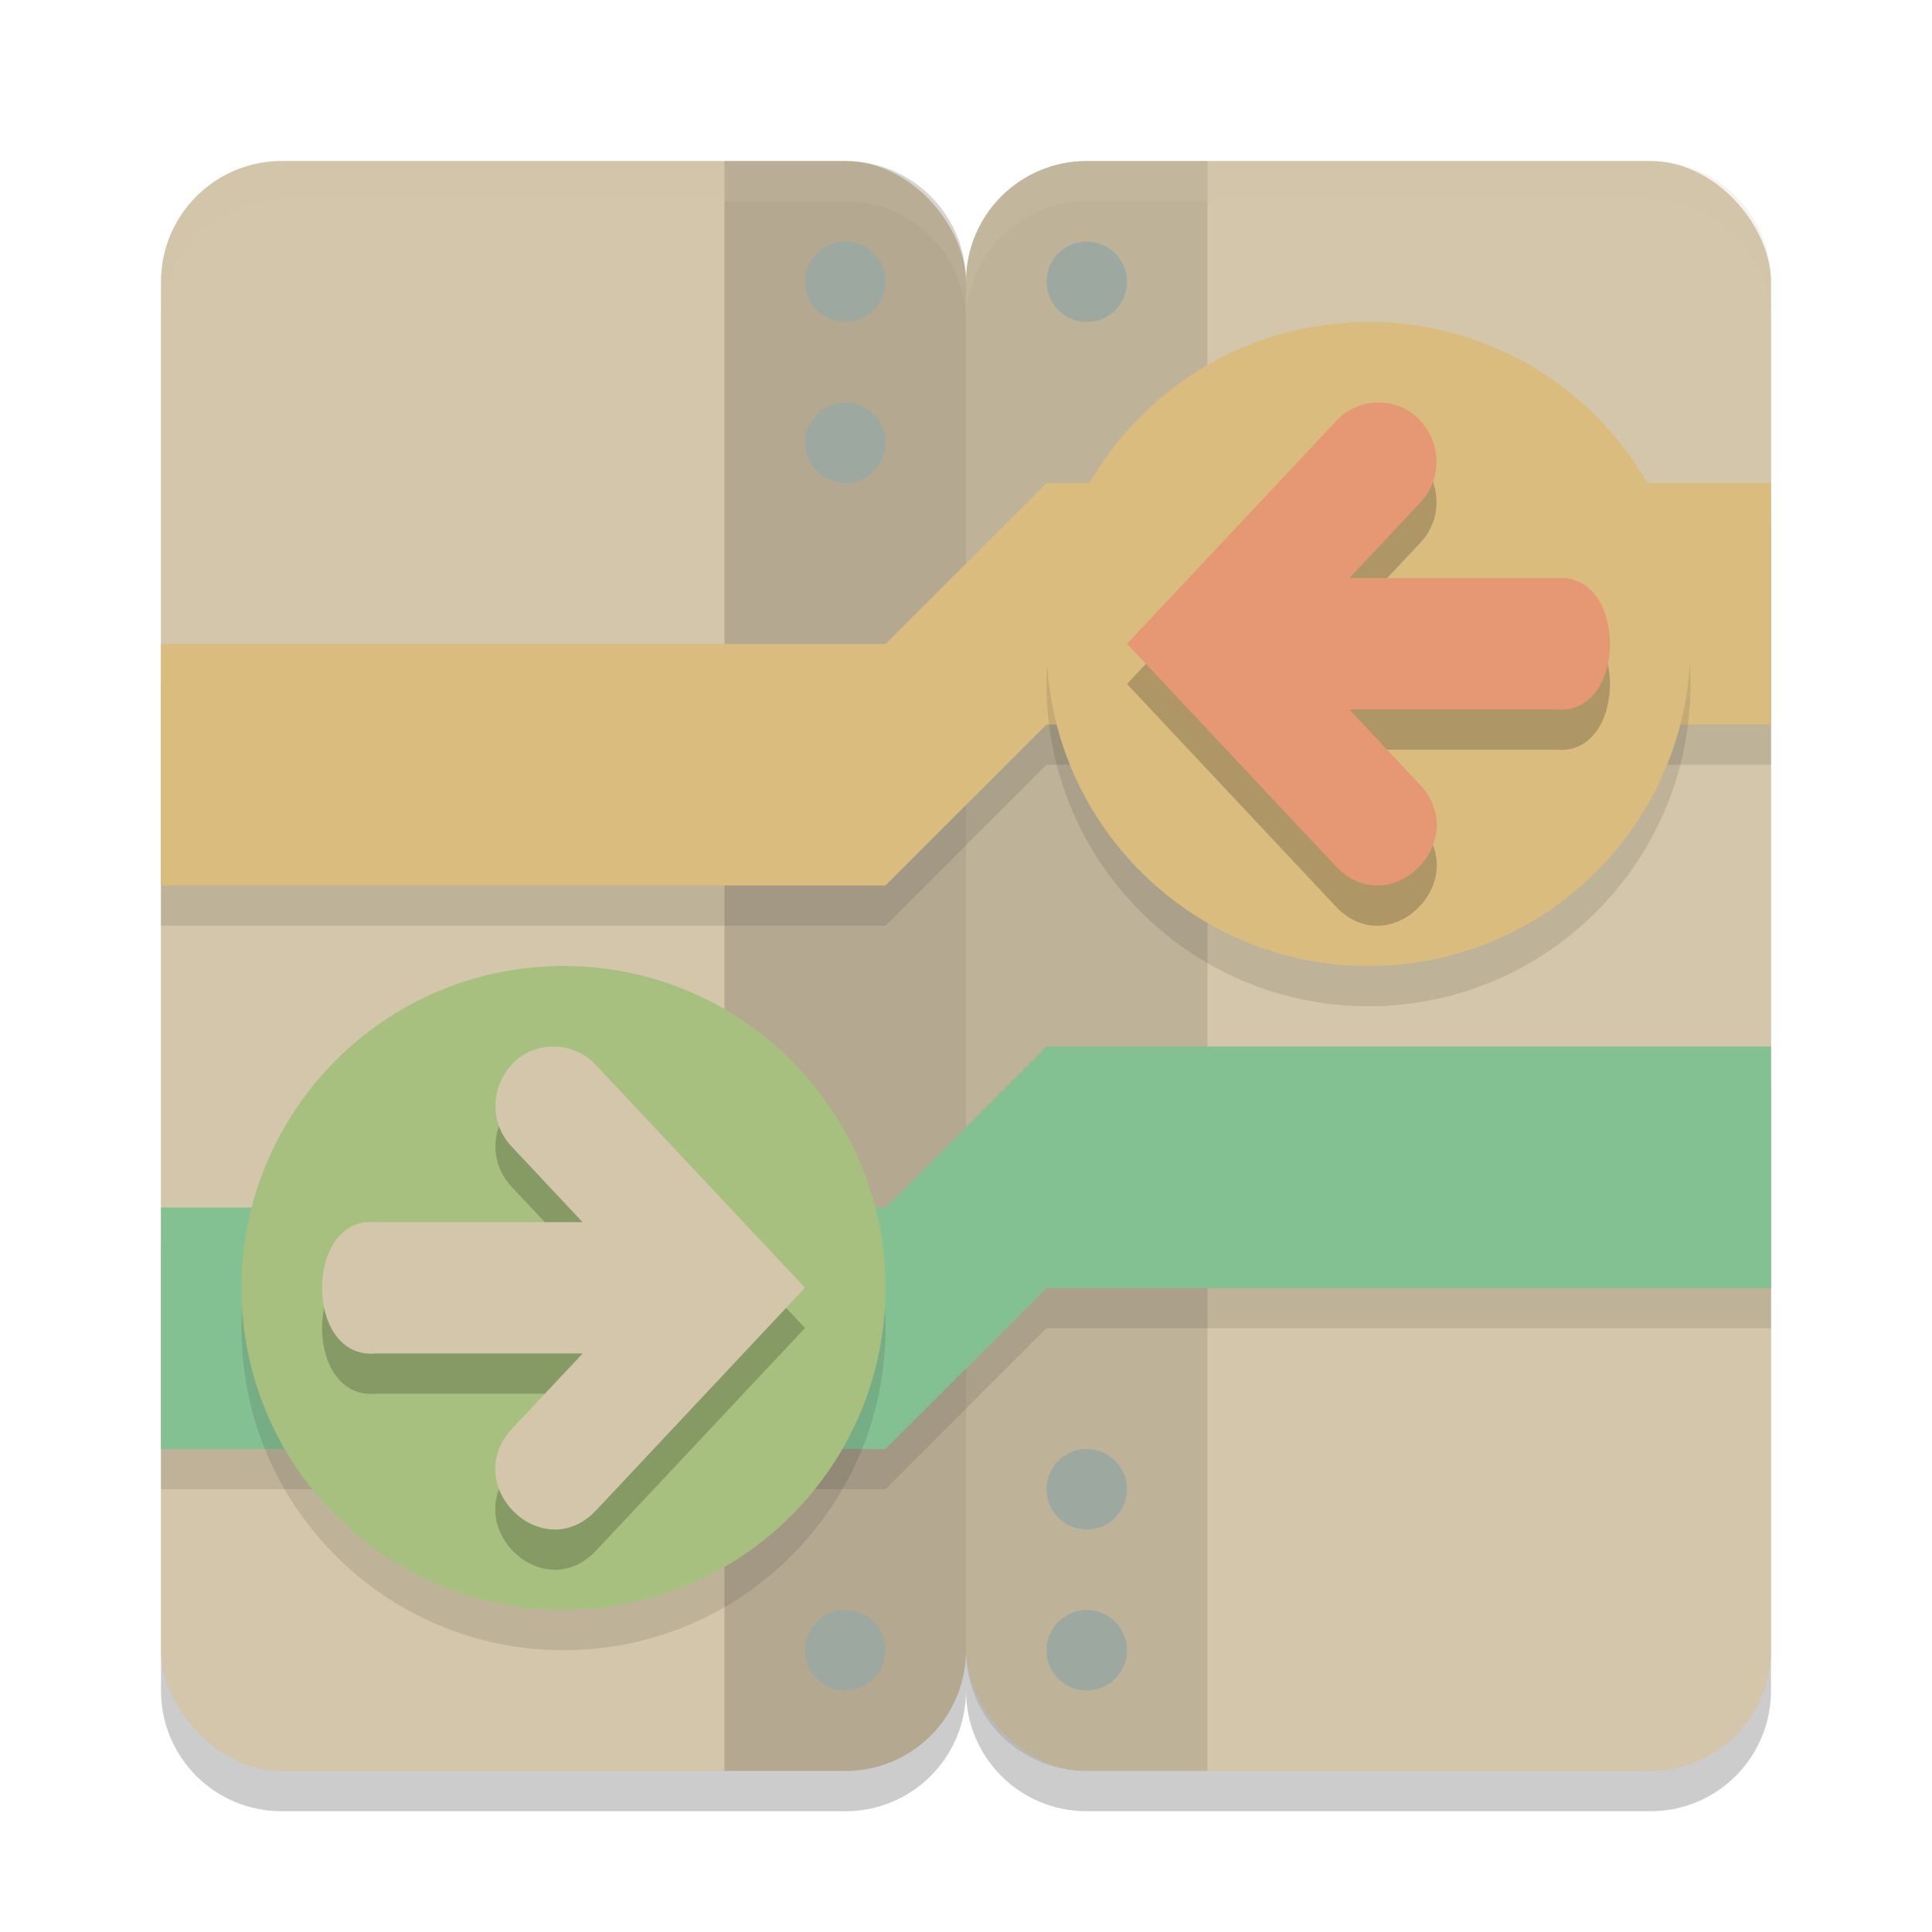 <svg xmlns="http://www.w3.org/2000/svg" width="24" height="24" version="1">
 <path style="opacity:0.2" d="M 3.5,2.5 C 2.669,2.5 2,3.169 2,4 v 17 c 0,0.831 0.669,1.5 1.5,1.5 h 7 c 0.831,0 1.5,-0.669 1.5,-1.5 0,0.831 0.669,1.5 1.5,1.5 h 7 C 21.331,22.5 22,21.831 22,21 V 4 C 22,3.169 21.331,2.5 20.5,2.5 h -7 C 12.669,2.5 12,3.169 12,4 12,3.169 11.331,2.5 10.5,2.5 Z"/>
 <rect style="fill:#d3c6aa" width="10" height="20" x="12" y="2" rx="1.5" ry="1.5"/>
 <path style="opacity:0.1" d="M 13.5,2 C 12.669,2 12,2.669 12,3.5 v 17 c 0,0.831 0.669,1.5 1.5,1.5 H 15 V 2 Z"/>
 <rect style="fill:#d3c6aa" width="10" height="20" x="2" y="2" rx="1.5" ry="1.5"/>
 <path style="opacity:0.15" d="m 9,2 v 20 h 1.5 C 11.331,22 12,21.331 12,20.5 V 3.5 C 12,2.669 11.331,2 10.5,2 Z"/>
 <path style="opacity:0.1" d="m 13,13.5 -2,2 H 2 v 3 h 9 l 2,-2 h 9 v -3 z"/>
 <path style="opacity:0.1" d="m 13,6.5 -2,2 H 2 v 3 h 9 l 2,-2 h 9 v -3 z"/>
 <path style="fill:#83c092" d="m 13,13 -2,2 H 2 v 3 h 9 l 2,-2 h 9 v -3 z"/>
 <path style="fill:#dbbc7f" d="M 13,6 11,8 H 2 v 3 h 9 l 2,-2 h 9 V 6 Z"/>
 <path style="fill:#9da9a0" d="M 13.5,3 C 13.776,3 14,3.224 14,3.5 14,3.776 13.776,4 13.5,4 13.224,4 13,3.776 13,3.5 13,3.224 13.224,3 13.5,3 Z m 0,0"/>
 <path style="fill:#9da9a0" d="M 13.5,18 C 13.776,18 14,18.224 14,18.5 14,18.776 13.776,19 13.5,19 13.224,19 13,18.776 13,18.5 13,18.224 13.224,18 13.5,18 Z m 0,0"/>
 <path style="fill:#9da9a0" d="M 13.5,20 C 13.776,20 14,20.224 14,20.5 14,20.776 13.776,21 13.5,21 13.224,21 13,20.776 13,20.5 13,20.224 13.224,20 13.5,20 Z m 0,0"/>
 <path style="fill:#9da9a0" d="M 10.5,3 C 10.776,3 11,3.224 11,3.5 11,3.776 10.776,4 10.5,4 10.224,4 10,3.776 10,3.5 10,3.224 10.224,3 10.5,3 Z m 0,0"/>
 <path style="fill:#9da9a0" d="M 10.5,20 C 10.776,20 11,20.224 11,20.5 11,20.776 10.776,21 10.5,21 10.224,21 10,20.776 10,20.5 10,20.224 10.224,20 10.5,20 Z m 0,0"/>
 <path style="opacity:0.1" d="M 11,16.5 C 11,18.709 9.209,20.5 7,20.5 4.791,20.5 3,18.709 3,16.5 3,14.291 4.791,12.5 7,12.5 9.209,12.5 11,14.291 11,16.5 Z m 0,0"/>
 <path fill="#a7c080" d="M 11,16 C 11,18.209 9.209,20 7,20 4.791,20 3,18.209 3,16 3,13.79 4.791,12 7,12 9.209,12 11,13.79 11,16 Z m 0,0"/>
 <path style="opacity:0.1" d="m 21,8.5 c 0,2.209 -1.791,4 -4,4 -2.209,0 -4,-1.791 -4,-4 0,-2.209 1.791,-4 4,-4 2.209,0 4,1.791 4,4 z m 0,0"/>
 <path style="fill:#dbbc7f" d="m 21,8 c 0,2.209 -1.791,4 -4,4 -2.209,0 -4,-1.791 -4,-4 0,-2.209 1.791,-4 4,-4 2.209,0 4,1.791 4,4 z m 0,0"/>
 <path style="fill:#9da9a0" d="M 10.5,5 C 10.776,5 11,5.224 11,5.5 11,5.776 10.776,6 10.5,6 10.224,6 10,5.776 10,5.5 10,5.224 10.224,5 10.5,5 Z m 0,0"/>
 <path style="opacity:0.2;fill:#d3c6aa" d="M 3.5,2 C 2.669,2 2,2.669 2,3.5 V 4 C 2,3.169 2.669,2.5 3.5,2.5 h 7 C 11.331,2.5 12,3.169 12,4 12,3.169 12.669,2.5 13.5,2.5 h 7 C 21.331,2.5 22,3.169 22,4 V 3.5 C 22,2.669 21.331,2 20.5,2 h -7 C 12.669,2 12,2.669 12,3.5 12,2.669 11.331,2 10.5,2 Z"/>
 <path style="opacity:0.2" d="M 6.895,13.5 C 6.246,13.484 5.908,14.281 6.364,14.752 l 0.873,0.93 H 4.667 c -0.889,-0.084 -0.889,1.715 0,1.631 h 2.571 l -0.873,0.93 c -0.665,0.708 0.377,1.726 1.042,1.017 L 10,16.497 7.406,13.734 C 7.274,13.589 7.089,13.505 6.895,13.5 Z"/>
 <path style="opacity:0.2" d="m 17.105,5.5 c 0.649,-0.016 0.987,0.781 0.53,1.252 l -0.873,0.93 h 2.571 c 0.889,-0.084 0.889,1.715 0,1.631 h -2.571 l 0.873,0.93 c 0.665,0.708 -0.377,1.726 -1.042,1.017 L 14,8.497 16.594,5.734 c 0.133,-0.145 0.317,-0.23 0.512,-0.234 z"/>
 <path style="fill:#d3c6aa" d="M 6.895,13 C 6.246,12.984 5.908,13.781 6.364,14.252 l 0.873,0.93 H 4.667 c -0.889,-0.084 -0.889,1.715 0,1.631 h 2.571 l -0.873,0.93 c -0.665,0.708 0.377,1.726 1.042,1.017 L 10,15.997 7.406,13.234 C 7.274,13.089 7.089,13.005 6.895,13 Z"/>
 <path style="fill:#e69875" d="m 17.105,5 c 0.649,-0.016 0.987,0.781 0.53,1.252 l -0.873,0.93 h 2.571 c 0.889,-0.084 0.889,1.715 0,1.631 h -2.571 l 0.873,0.93 c 0.665,0.708 -0.377,1.726 -1.042,1.017 L 14,7.997 16.594,5.234 c 0.133,-0.145 0.317,-0.23 0.512,-0.234 z"/>
</svg>
